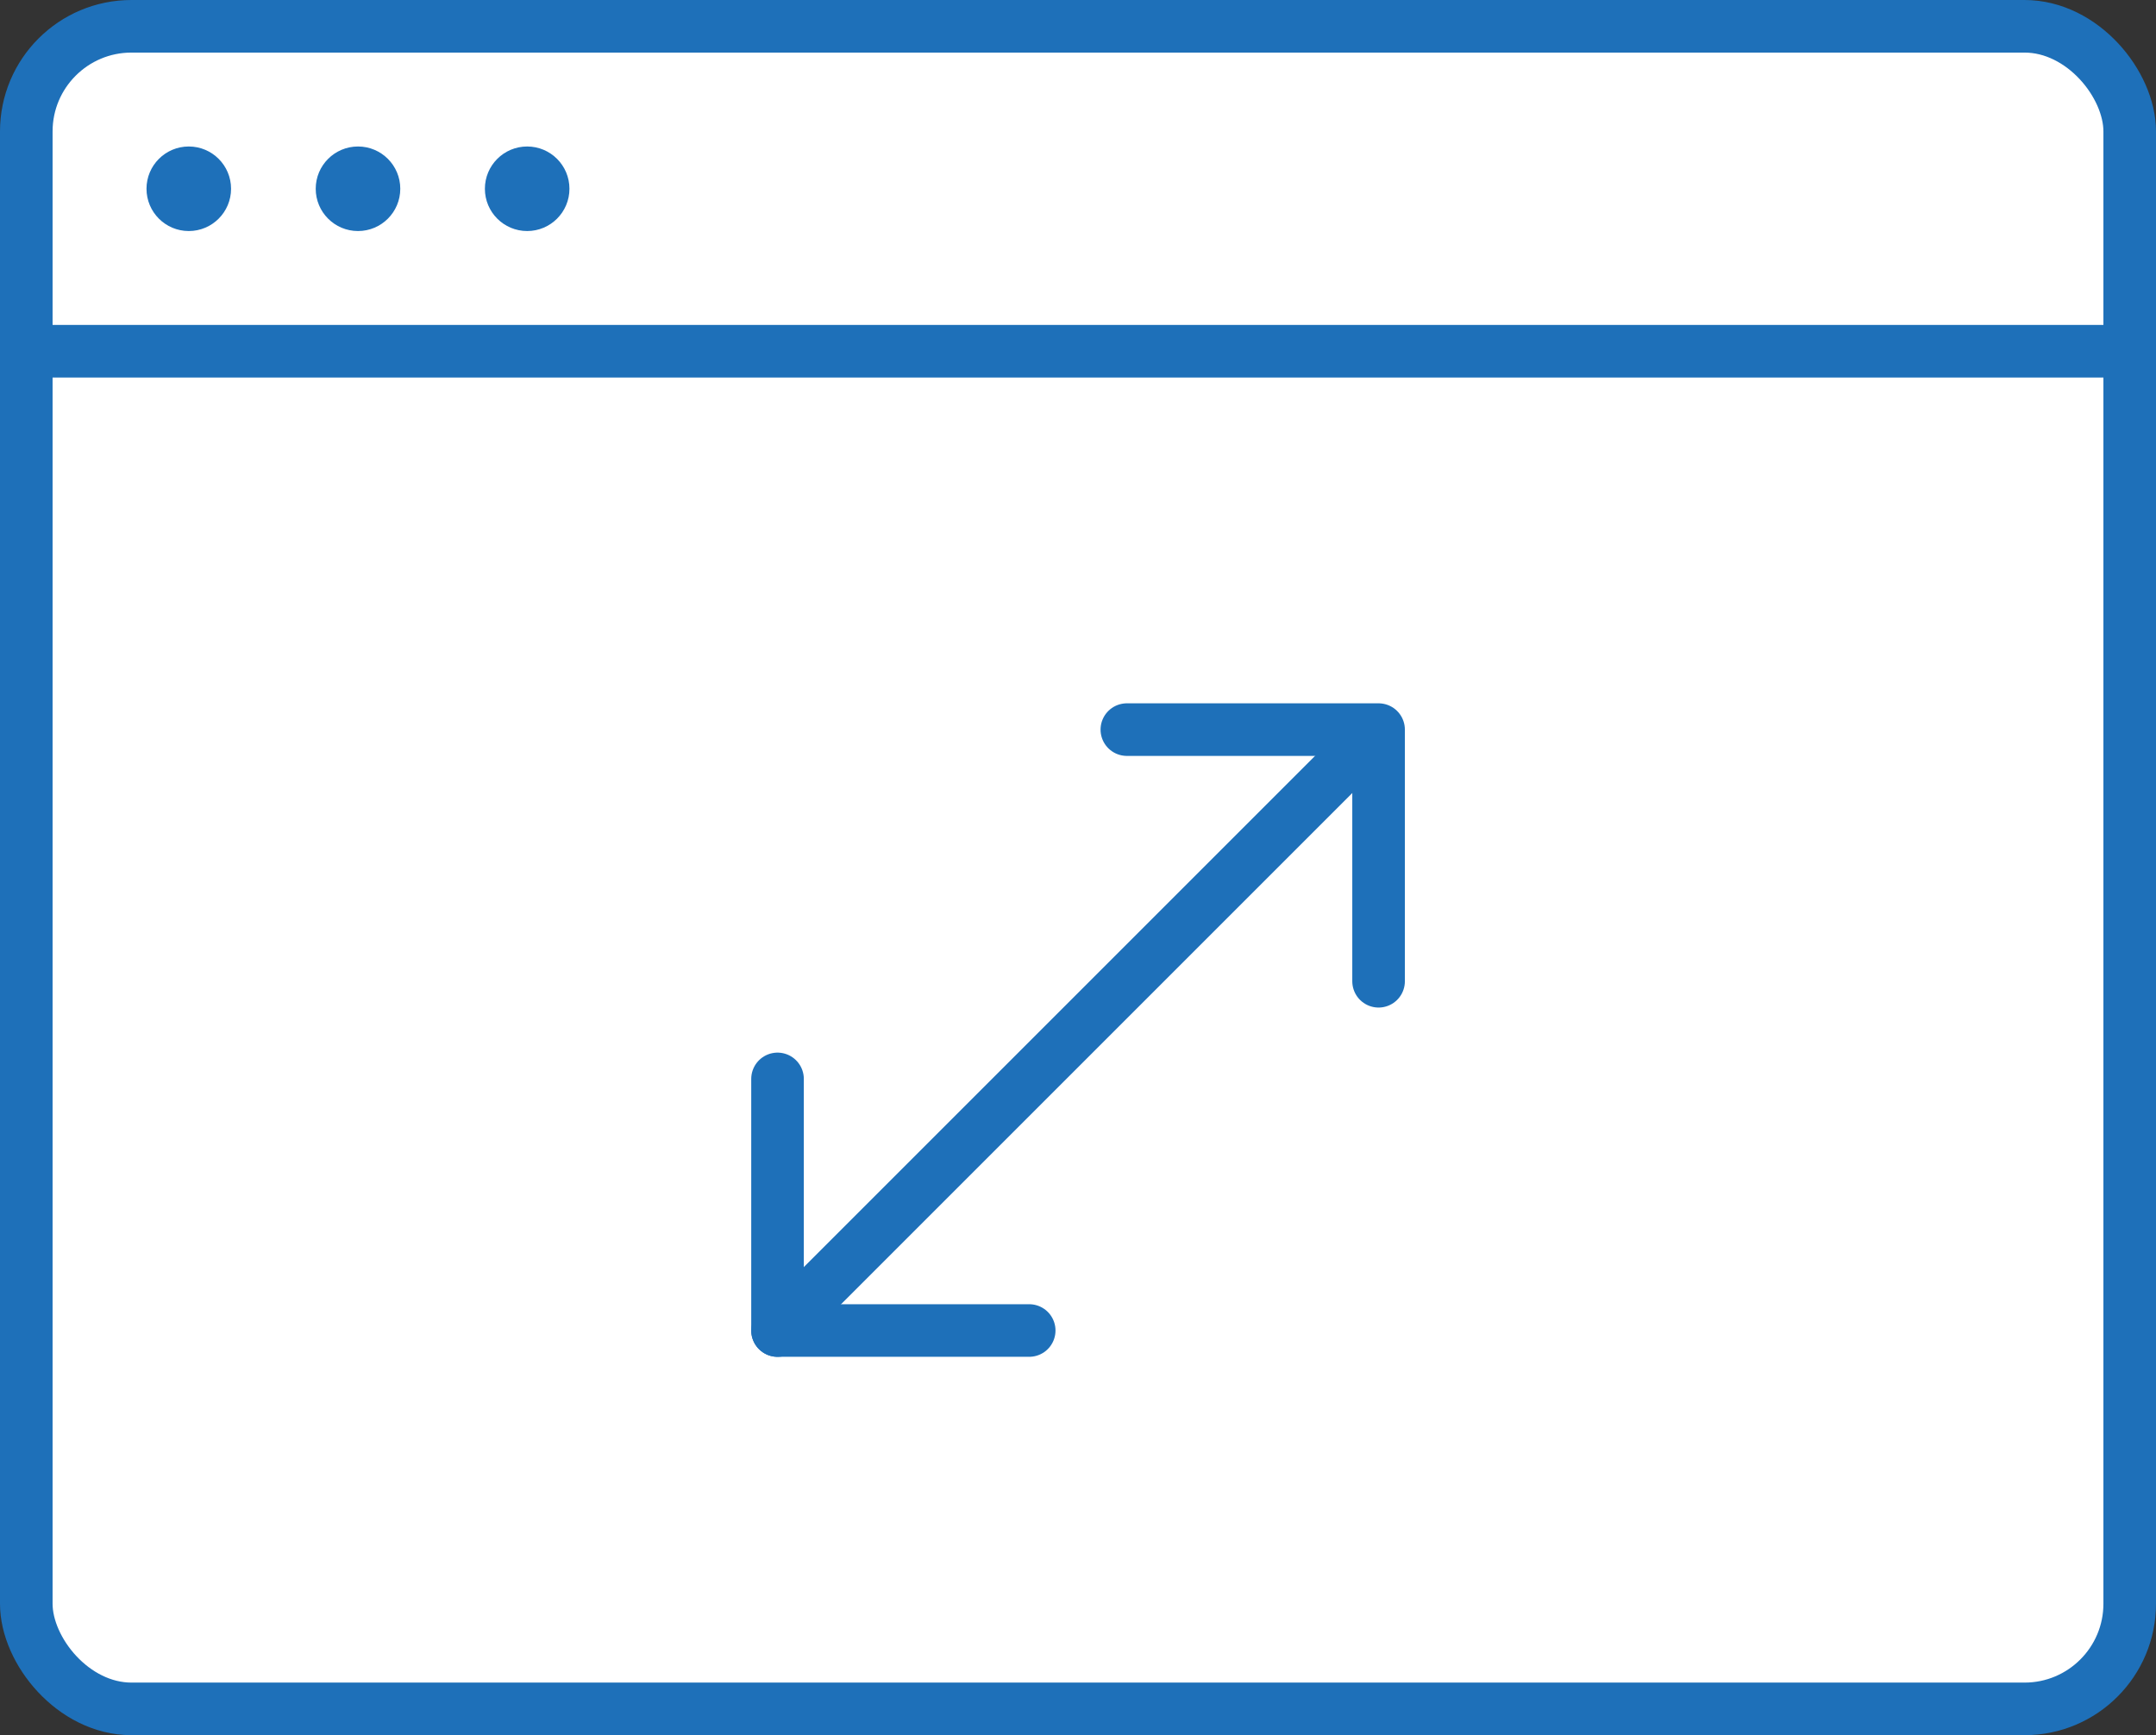 <svg xmlns="http://www.w3.org/2000/svg" width="41" height="33" viewBox="0 0 41 33">
  <rect x="0" y="0" width="41" height="33" fill="#333333" stroke="none"/>
  <g id="Website_Page_Size_Checker" data-name="Website Page Size Checker" transform="translate(-34 -122.833)">
    <g id="Group_2304" data-name="Group 2304" transform="translate(34.5 123.333)">
      <g id="Group_2302" data-name="Group 2302">
        <g id="Group_2301" data-name="Group 2301">
          <g id="Group_2299" data-name="Group 2299">
            <rect id="Rectangle_508" data-name="Rectangle 508" width="40" height="32" rx="2" transform="translate(0 0)" stroke-width="1" stroke="#1e70b9" stroke-linecap="round" stroke-linejoin="round" fill="#fff"/>
          </g>
          <g id="Group_2300" data-name="Group 2300" transform="translate(2.286 2.286)">
            <circle id="Ellipse_114" data-name="Ellipse 114" cx="0.804" cy="0.804" r="0.804" fill="#1e70b9"/>
            <circle id="Ellipse_115" data-name="Ellipse 115" cx="0.804" cy="0.804" r="0.804" transform="translate(3.218)" fill="#1e70b9"/>
            <circle id="Ellipse_116" data-name="Ellipse 116" cx="0.804" cy="0.804" r="0.804" transform="translate(6.435)" fill="#1e70b9"/>
          </g>
          <line id="Line_181" data-name="Line 181" x2="40" transform="translate(0 6.18)" fill="none" stroke="#1e70b9" stroke-linecap="round" stroke-linejoin="round" stroke-width="1"/>
        </g>
      </g>
      <g id="Group_2303" data-name="Group 2303" transform="translate(14.286 13.376)">
        <path id="Path_1556" data-name="Path 1556" d="M52.813,135.037H57.6v4.786" transform="translate(-46.17 -135.037)" fill="none" stroke="#1e70b9" stroke-linecap="round" stroke-linejoin="round" stroke-width="1"/>
        <path id="Path_1557" data-name="Path 1557" d="M51.786,145.635H47V140.85" transform="translate(-47 -134.207)" fill="none" stroke="#1e70b9" stroke-linecap="round" stroke-linejoin="round" stroke-width="1"/>
        <line id="Line_182" data-name="Line 182" x1="11.32" y2="11.32" transform="translate(0 0.109)" fill="none" stroke="#1e70b9" stroke-linecap="round" stroke-linejoin="round" stroke-width="1"/>
      </g>
    </g>
  </g>
</svg>
